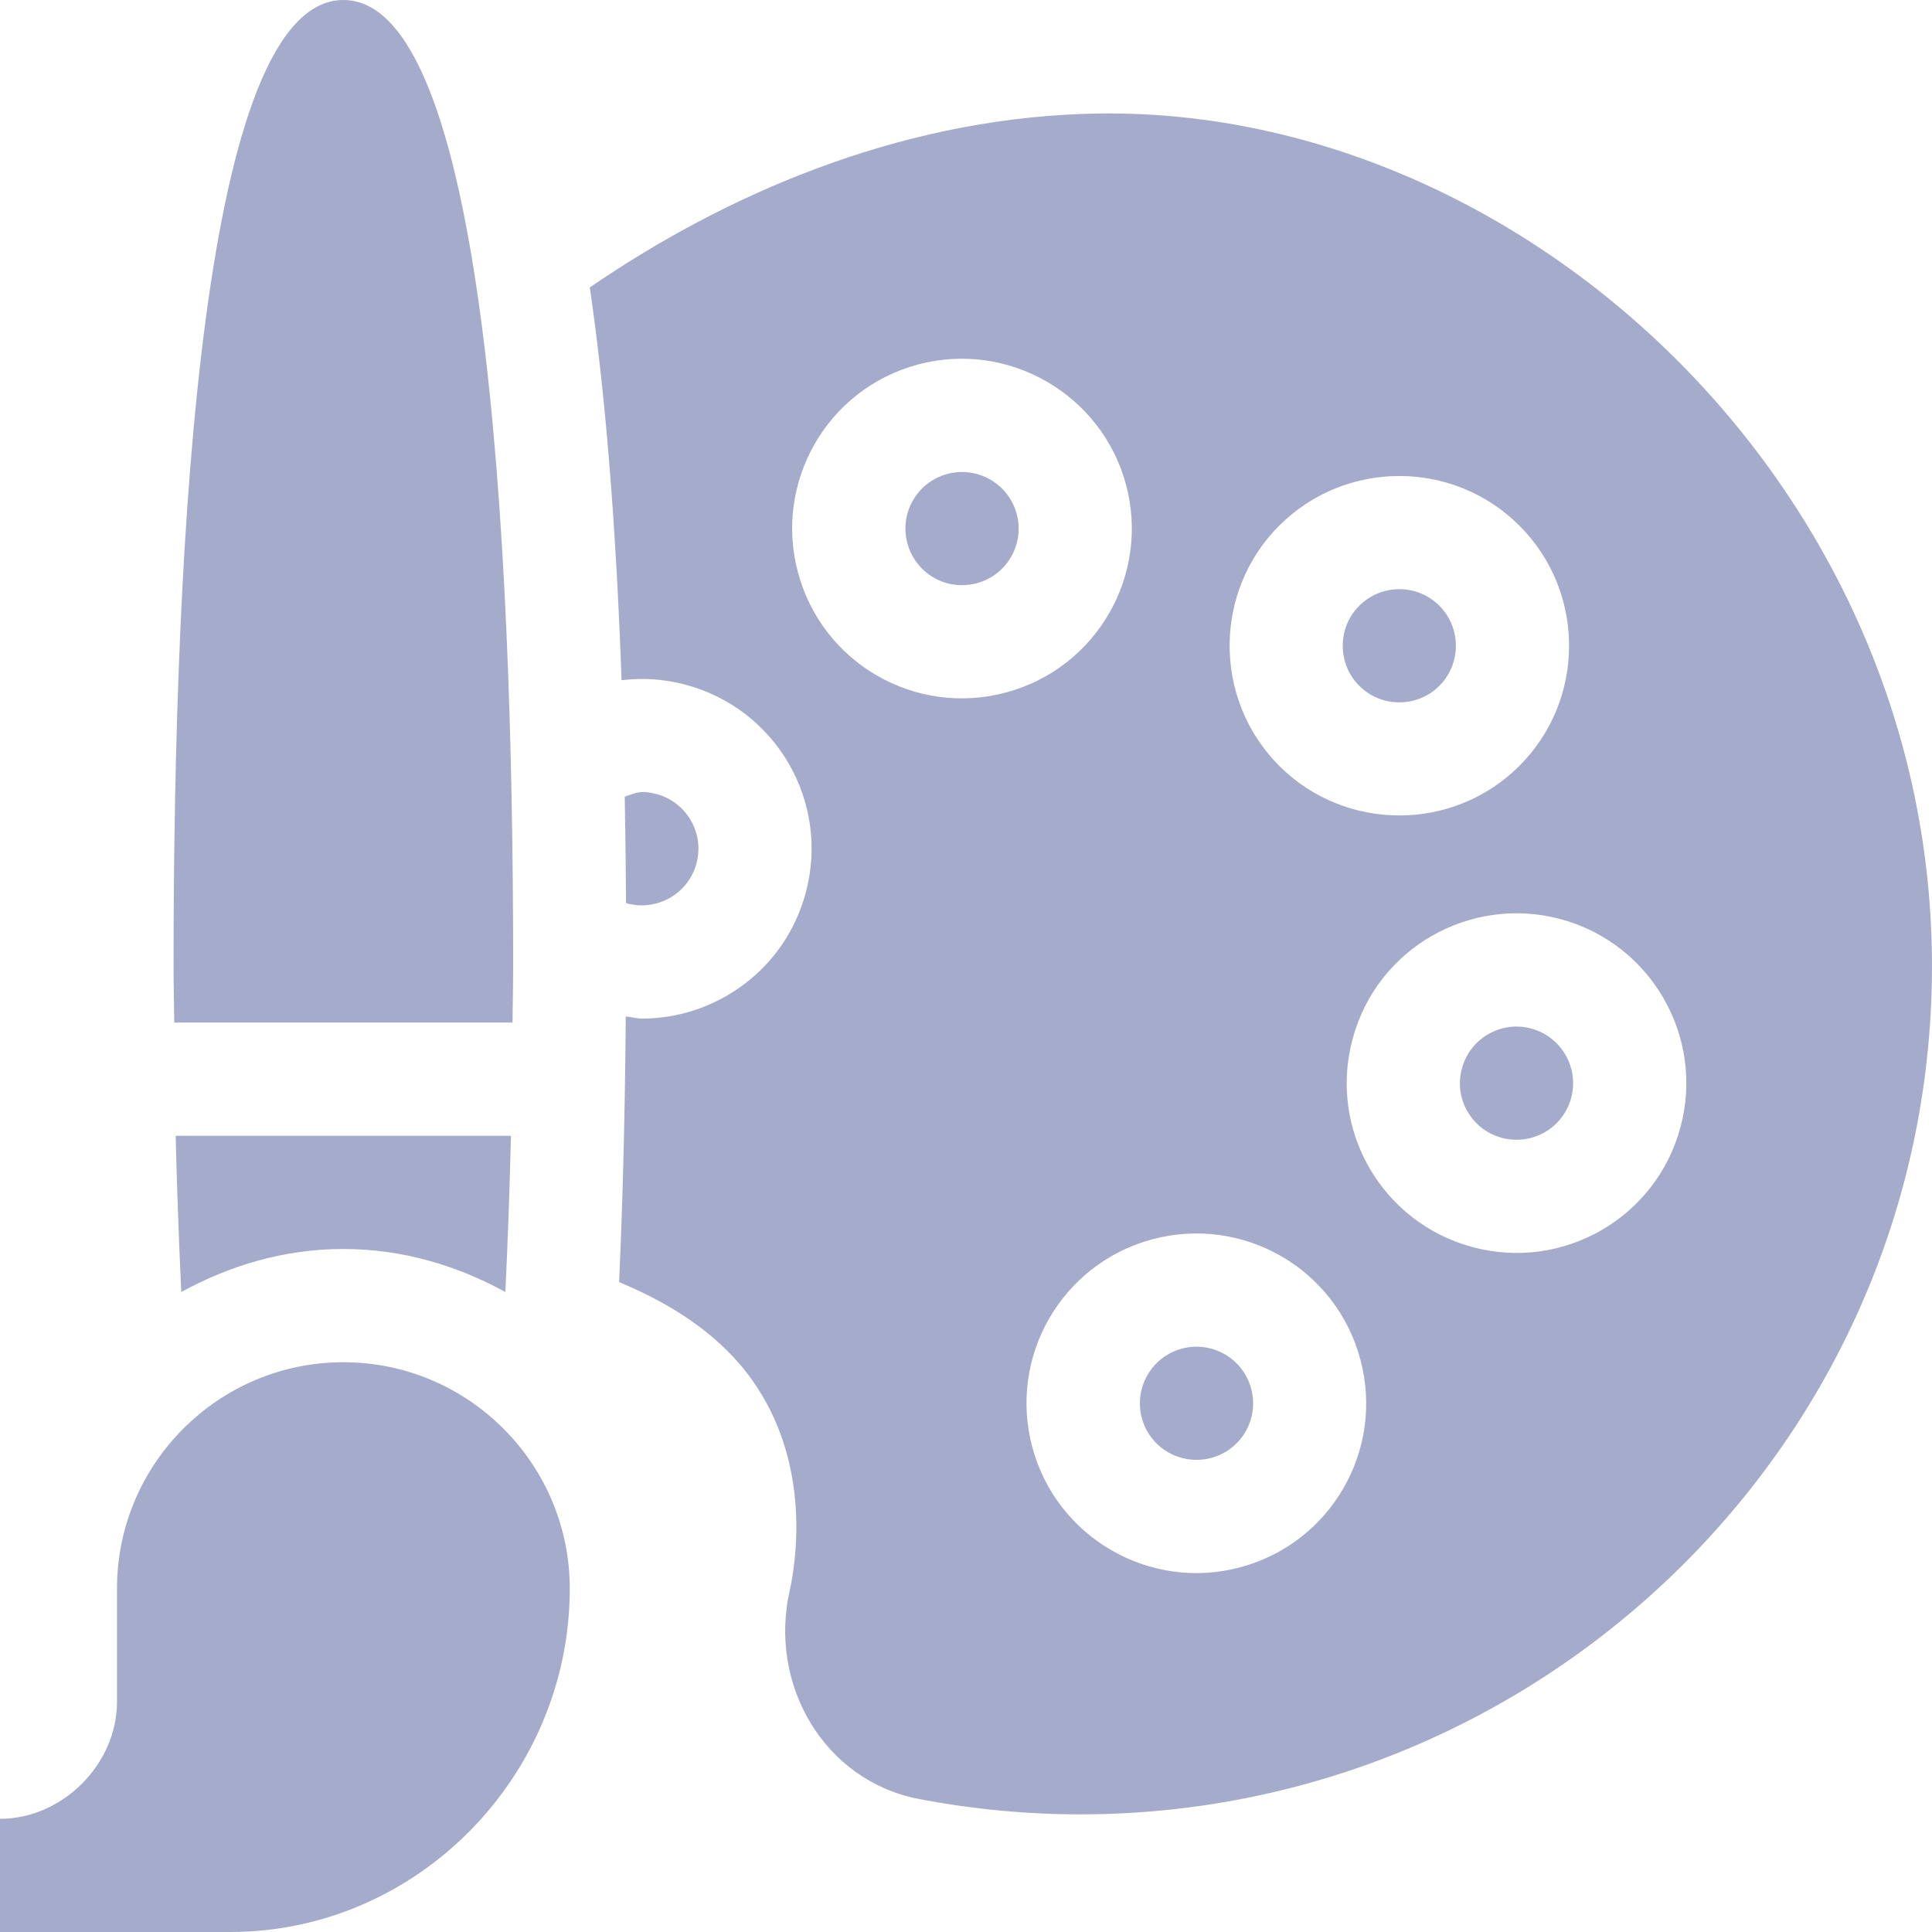 <svg width="36" height="36" viewBox="0 0 36 36" fill="none" xmlns="http://www.w3.org/2000/svg">
    <g clip-path="url(#clip0)">
        <path d="M10.617 29.602C10.617 27.275 8.725 25.383 6.398 25.383C4.072 25.383 2.18 27.275 2.18 29.602V31.711C2.18 32.874 1.163 33.891 0 33.891V36H4.289C7.779 36 10.617 33.091 10.617 29.602Z" fill="#A5ACCB"/>
        <path d="M17.653 8.831C17.09 8.982 16.756 9.559 16.908 10.123C17.053 10.665 17.61 11.022 18.199 10.868C18.766 10.716 19.095 10.137 18.945 9.577C18.793 9.011 18.21 8.681 17.653 8.831Z" fill="#A5ACCB"/>
        <path d="M11.686 16.834C12.246 16.982 12.825 16.656 12.978 16.088C13.13 15.52 12.791 14.946 12.233 14.796H12.232C11.933 14.716 11.852 14.776 11.641 14.845C11.653 15.481 11.661 16.14 11.665 16.823C11.673 16.826 11.678 16.831 11.686 16.834Z" fill="#A5ACCB"/>
        <path d="M23.314 25.875C23.161 25.308 22.579 24.98 22.022 25.13C21.45 25.284 21.128 25.868 21.276 26.422C21.427 26.983 22 27.315 22.568 27.167C23.131 27.016 23.465 26.44 23.314 25.876V25.875Z" fill="#A5ACCB"/>
        <path d="M26.82 12.78C27.231 12.368 27.231 11.698 26.82 11.287C26.409 10.876 25.741 10.875 25.328 11.287C24.917 11.698 24.917 12.369 25.329 12.78C25.739 13.19 26.408 13.19 26.82 12.78Z" fill="#A5ACCB"/>
        <path d="M20.17 2.123C16.706 2.247 13.525 3.617 10.99 5.356C11.274 7.29 11.475 9.697 11.582 12.675C11.977 12.627 12.381 12.652 12.776 12.759C14.466 13.211 15.468 14.943 15.014 16.634C14.632 18.063 13.34 18.98 11.964 18.98C11.862 18.98 11.761 18.949 11.66 18.94C11.647 20.627 11.609 22.296 11.536 23.89C12.617 24.338 13.461 24.936 14.012 25.711C15.129 27.279 14.831 29.119 14.713 29.646C14.322 31.398 15.355 33.181 17.125 33.522C18.125 33.713 19.13 33.808 20.128 33.808C28.802 33.808 36.069 26.762 35.999 17.872C35.925 8.855 28.122 1.823 20.17 2.123ZM23.836 9.795C25.072 8.561 27.078 8.561 28.312 9.795C29.546 11.028 29.546 13.036 28.312 14.27V14.271C27.078 15.502 25.071 15.503 23.837 14.271C22.604 13.036 22.604 11.028 23.836 9.795ZM14.869 10.666C14.42 8.999 15.399 7.248 17.106 6.792C18.784 6.342 20.528 7.343 20.981 9.029C21.434 10.716 20.434 12.451 18.744 12.904C17.058 13.356 15.322 12.361 14.869 10.666ZM23.111 29.204C21.425 29.656 19.688 28.652 19.236 26.967C18.783 25.28 19.783 23.545 21.473 23.092C23.171 22.641 24.897 23.644 25.348 25.331C25.802 27.02 24.798 28.753 23.111 29.204ZM31.314 21C30.863 22.691 29.126 23.691 27.44 23.238C25.754 22.786 24.748 21.056 25.203 19.363C25.659 17.657 27.406 16.678 29.077 17.126C30.763 17.578 31.767 19.317 31.314 21Z" fill="#A5ACCB"/>
        <path d="M28.531 19.165C27.979 19.016 27.394 19.338 27.24 19.911C27.087 20.479 27.426 21.052 27.984 21.202C28.562 21.352 29.127 21.013 29.277 20.457C29.427 19.895 29.093 19.316 28.531 19.165Z" fill="#A5ACCB"/>
        <path d="M9.55 19.054C9.553 18.701 9.562 18.354 9.562 18C9.562 9.821 9.013 0 6.398 0C3.783 0 3.234 9.821 3.234 18C3.234 18.354 3.244 18.701 3.247 19.054H9.55Z" fill="#A5ACCB"/>
        <path d="M6.397 23.273C7.496 23.273 8.515 23.58 9.417 24.075C9.462 23.128 9.497 22.153 9.521 21.164H3.273C3.298 22.153 3.333 23.128 3.378 24.075C4.28 23.58 5.298 23.273 6.397 23.273Z" fill="#A5ACCB"/>
    </g>
    <defs>
        <clipPath id="clip0">
            <rect width="36" height="36" fill="white"/>
        </clipPath>
    </defs>
</svg>
